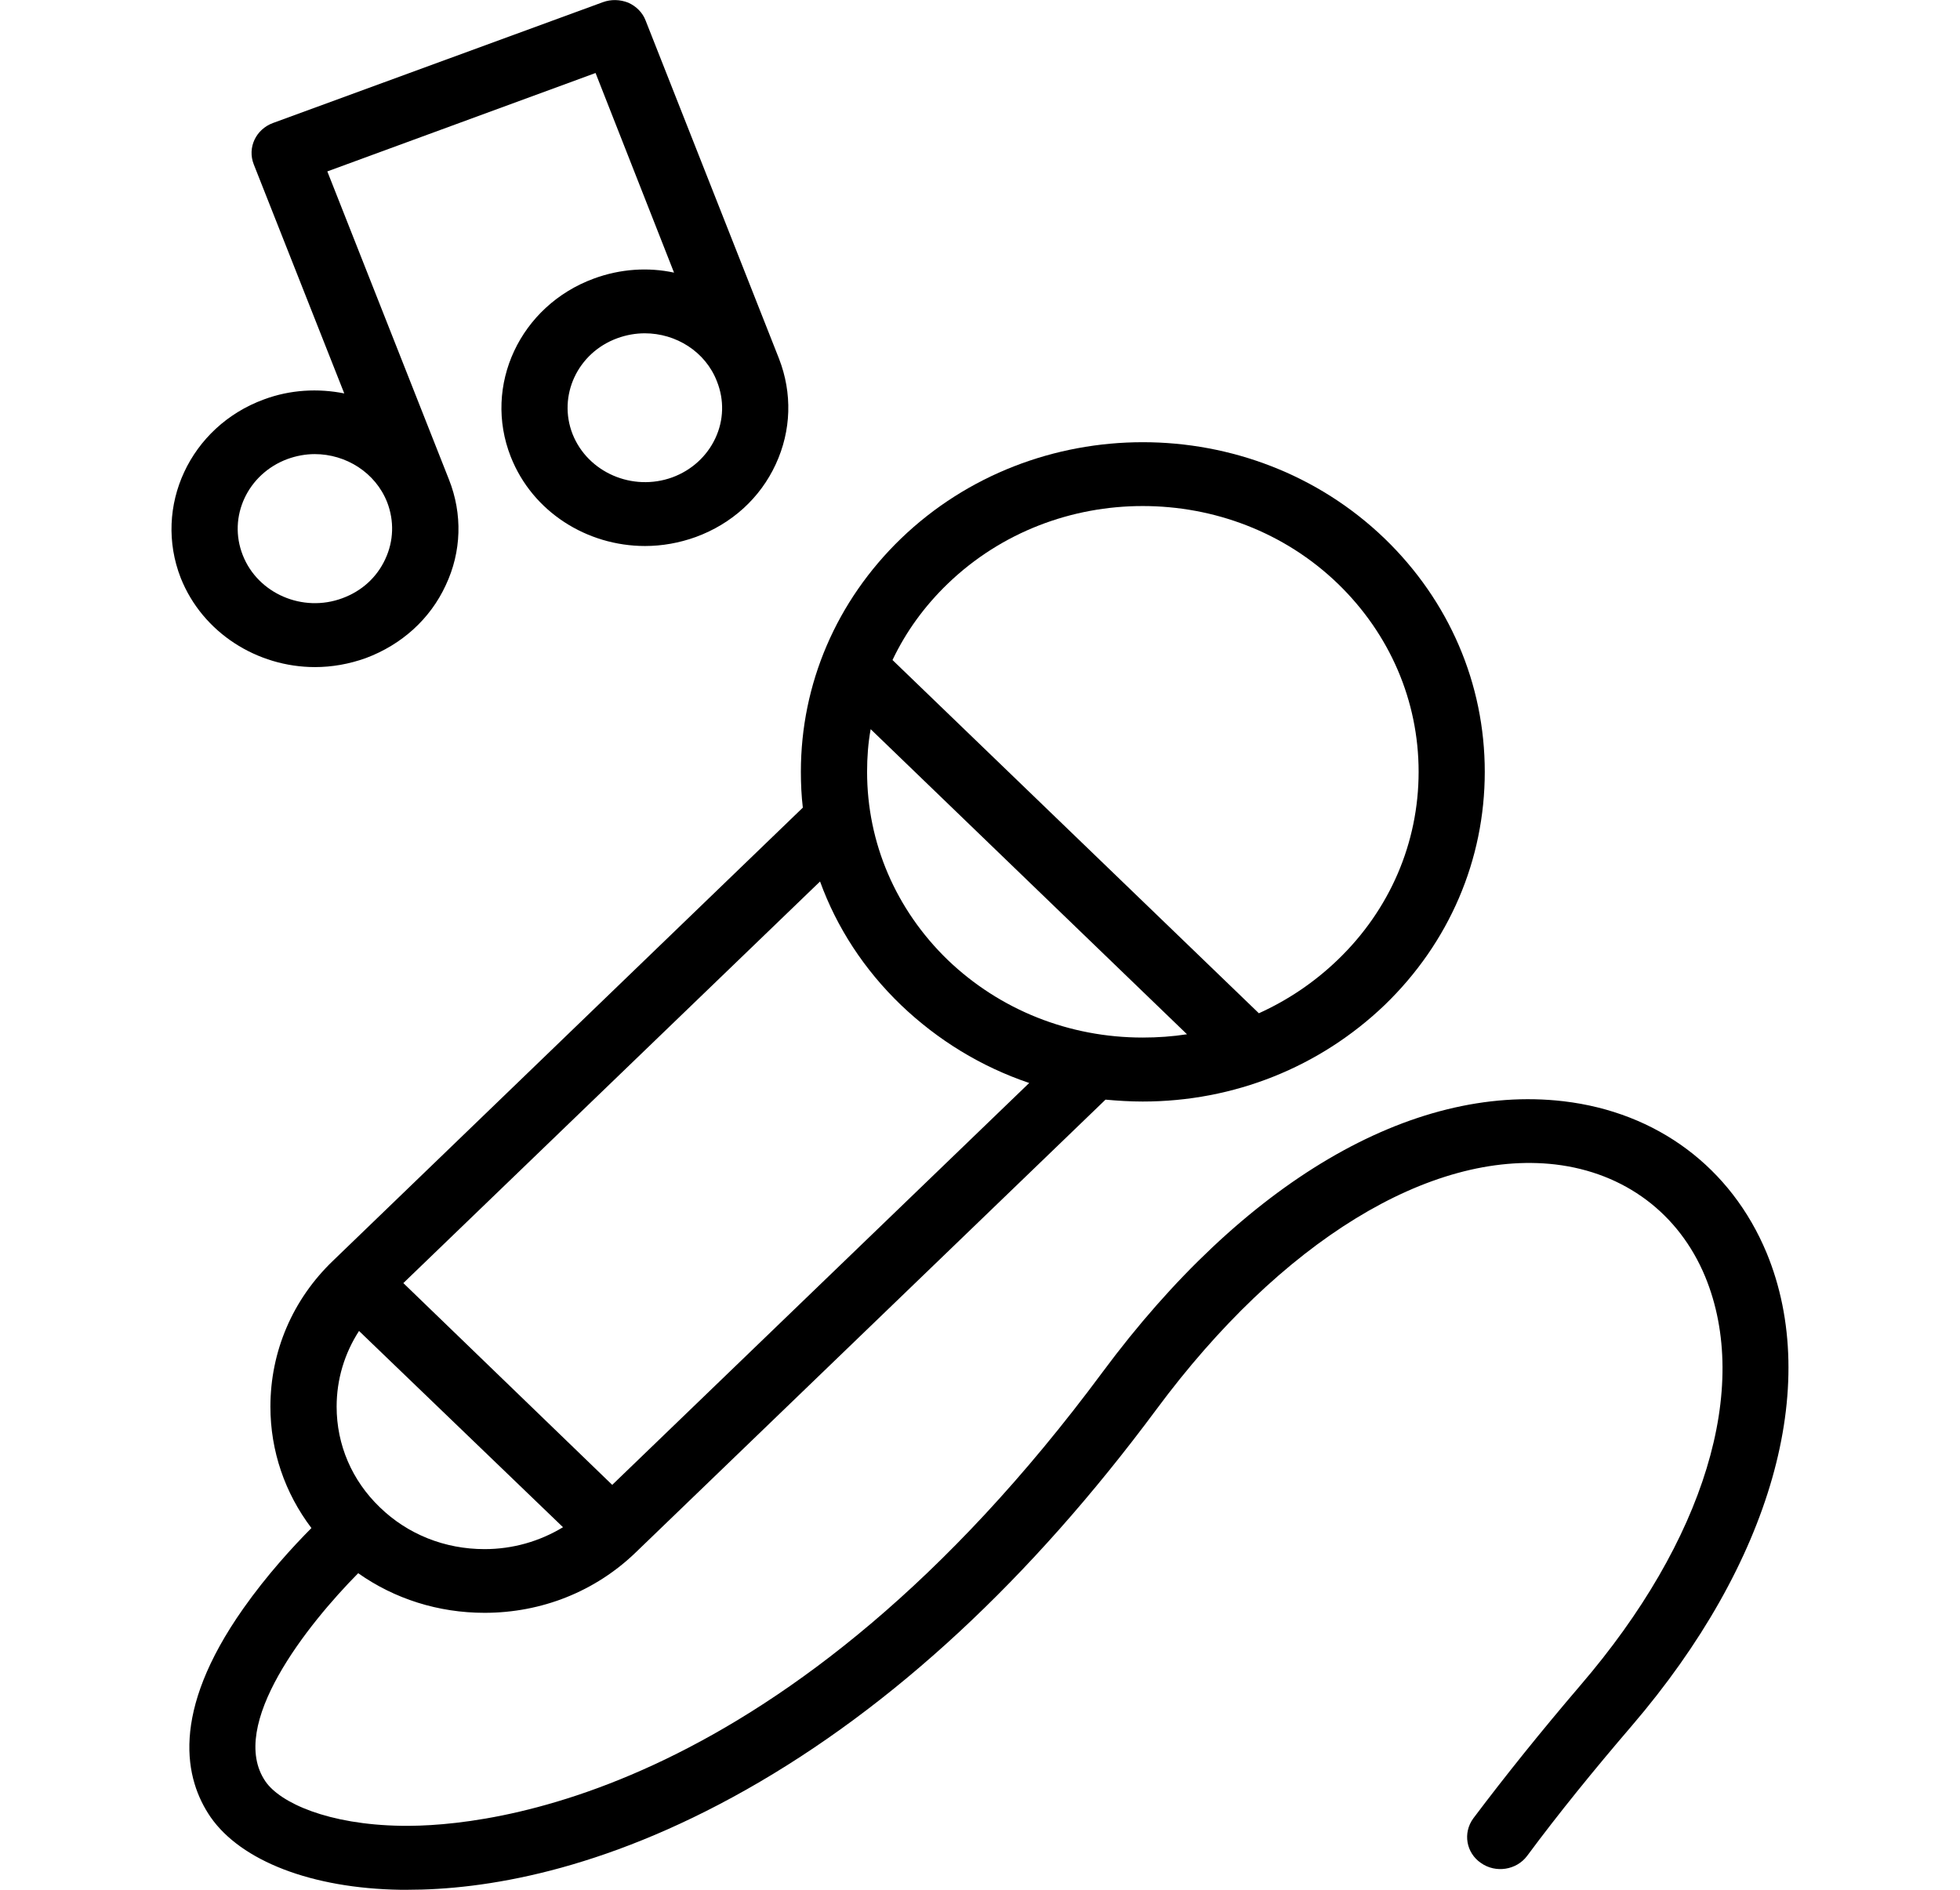 <?xml version="1.0" encoding="UTF-8"?>
<svg xmlns="http://www.w3.org/2000/svg" xmlns:xlink="http://www.w3.org/1999/xlink" width="28pt" height="27pt" viewBox="0 0 28 27" version="1.1">
<g id="surface1">
<path style=" stroke:none;fill-rule:nonzero;fill:rgb(0%,0%,0%);fill-opacity:1;" d="M 25.238 17.902 C 24.73 16.68 23.672 15.891 22.336 15.734 C 20.16 15.48 17.762 16.891 15.75 19.605 C 11.238 25.695 6.945 26.105 5.734 26.086 C 4.688 26.07 4.004 25.758 3.793 25.453 C 3.242 24.652 4.395 23.207 5.117 22.477 C 5.637 22.844 6.262 23.043 6.922 23.043 C 7.738 23.043 8.504 22.738 9.082 22.18 L 15.793 15.711 C 15.969 15.727 16.145 15.738 16.324 15.738 C 17.629 15.738 18.855 15.246 19.781 14.359 C 20.703 13.469 21.211 12.285 21.211 11.027 C 21.211 9.77 20.703 8.586 19.781 7.695 C 17.875 5.859 14.777 5.859 12.871 7.695 C 11.949 8.586 11.441 9.77 11.441 11.027 C 11.441 11.199 11.449 11.371 11.469 11.539 L 4.758 18.012 C 4.18 18.566 3.863 19.309 3.863 20.098 C 3.863 20.73 4.07 21.332 4.449 21.832 C 4.188 22.094 3.812 22.504 3.477 22.98 C 2.422 24.477 2.641 25.426 3.008 25.961 C 3.445 26.59 4.457 26.98 5.719 27 C 5.754 27 5.789 27 5.824 27 C 6.902 27 8.586 26.742 10.66 25.57 C 12.754 24.387 14.723 22.559 16.52 20.137 C 18.297 17.738 20.43 16.43 22.219 16.637 C 23.207 16.754 23.984 17.336 24.359 18.238 C 25.016 19.828 24.352 22.012 22.578 24.078 C 22.023 24.727 21.508 25.367 21.047 25.98 C 20.895 26.188 20.945 26.473 21.156 26.617 C 21.367 26.766 21.664 26.719 21.816 26.516 C 22.262 25.914 22.766 25.293 23.309 24.66 C 25.305 22.332 26.023 19.805 25.238 17.902 Z M 5.426 21.535 C 5.027 21.152 4.809 20.641 4.809 20.098 C 4.809 19.707 4.922 19.336 5.129 19.016 L 8.043 21.82 C 7.707 22.023 7.324 22.133 6.922 22.133 C 6.355 22.133 5.824 21.922 5.426 21.535 Z M 13.539 13.715 C 12.797 12.996 12.387 12.043 12.387 11.027 C 12.387 10.82 12.402 10.617 12.438 10.418 L 16.957 14.777 C 16.75 14.809 16.539 14.824 16.324 14.824 C 15.273 14.824 14.285 14.43 13.539 13.715 Z M 13.539 8.34 C 14.309 7.598 15.316 7.23 16.324 7.23 C 17.336 7.23 18.344 7.598 19.113 8.34 C 19.855 9.059 20.266 10.012 20.266 11.027 C 20.266 12.043 19.855 12.996 19.113 13.711 C 18.777 14.035 18.398 14.289 17.984 14.477 L 12.75 9.43 C 12.941 9.027 13.207 8.66 13.539 8.34 Z M 12.871 14.359 C 13.398 14.863 14.02 15.242 14.703 15.473 L 8.746 21.215 L 5.762 18.332 L 11.715 12.594 C 11.953 13.25 12.344 13.852 12.871 14.359 Z M 12.871 14.359 "/>
<path style=" stroke:none;fill-rule:nonzero;fill:rgb(0%,0%,0%);fill-opacity:1;" d="M 4.5 9.531 C 4.742 9.531 4.988 9.488 5.227 9.402 C 5.738 9.211 6.145 8.844 6.367 8.363 C 6.594 7.883 6.609 7.344 6.414 6.852 L 4.676 2.449 L 8.508 1.043 L 9.629 3.895 C 9.262 3.816 8.863 3.84 8.484 3.98 C 7.43 4.367 6.895 5.508 7.297 6.527 C 7.609 7.316 8.387 7.801 9.215 7.801 C 9.457 7.801 9.703 7.758 9.941 7.672 C 10.453 7.484 10.859 7.117 11.082 6.633 C 11.305 6.152 11.32 5.617 11.129 5.125 L 9.223 0.293 C 9.18 0.18 9.09 0.09 8.977 0.039 C 8.859 -0.008 8.73 -0.012 8.613 0.031 L 3.898 1.758 C 3.656 1.848 3.531 2.109 3.625 2.348 L 4.918 5.621 C 4.547 5.547 4.148 5.566 3.77 5.707 C 2.715 6.094 2.184 7.238 2.582 8.258 C 2.895 9.043 3.676 9.531 4.5 9.531 Z M 10.219 6.262 C 10.098 6.52 9.879 6.719 9.605 6.82 C 9.035 7.027 8.398 6.75 8.18 6.203 C 7.965 5.656 8.25 5.039 8.82 4.832 C 8.949 4.785 9.082 4.762 9.211 4.762 C 9.656 4.762 10.078 5.023 10.242 5.449 C 10.348 5.715 10.34 6.004 10.219 6.262 Z M 4.105 6.559 C 4.234 6.512 4.367 6.488 4.496 6.488 C 4.941 6.488 5.363 6.75 5.531 7.176 C 5.633 7.441 5.625 7.73 5.504 7.988 C 5.383 8.25 5.168 8.445 4.891 8.547 C 4.324 8.758 3.684 8.48 3.469 7.934 C 3.25 7.383 3.539 6.77 4.105 6.559 Z M 4.105 6.559 "/>
</g>
</svg>
